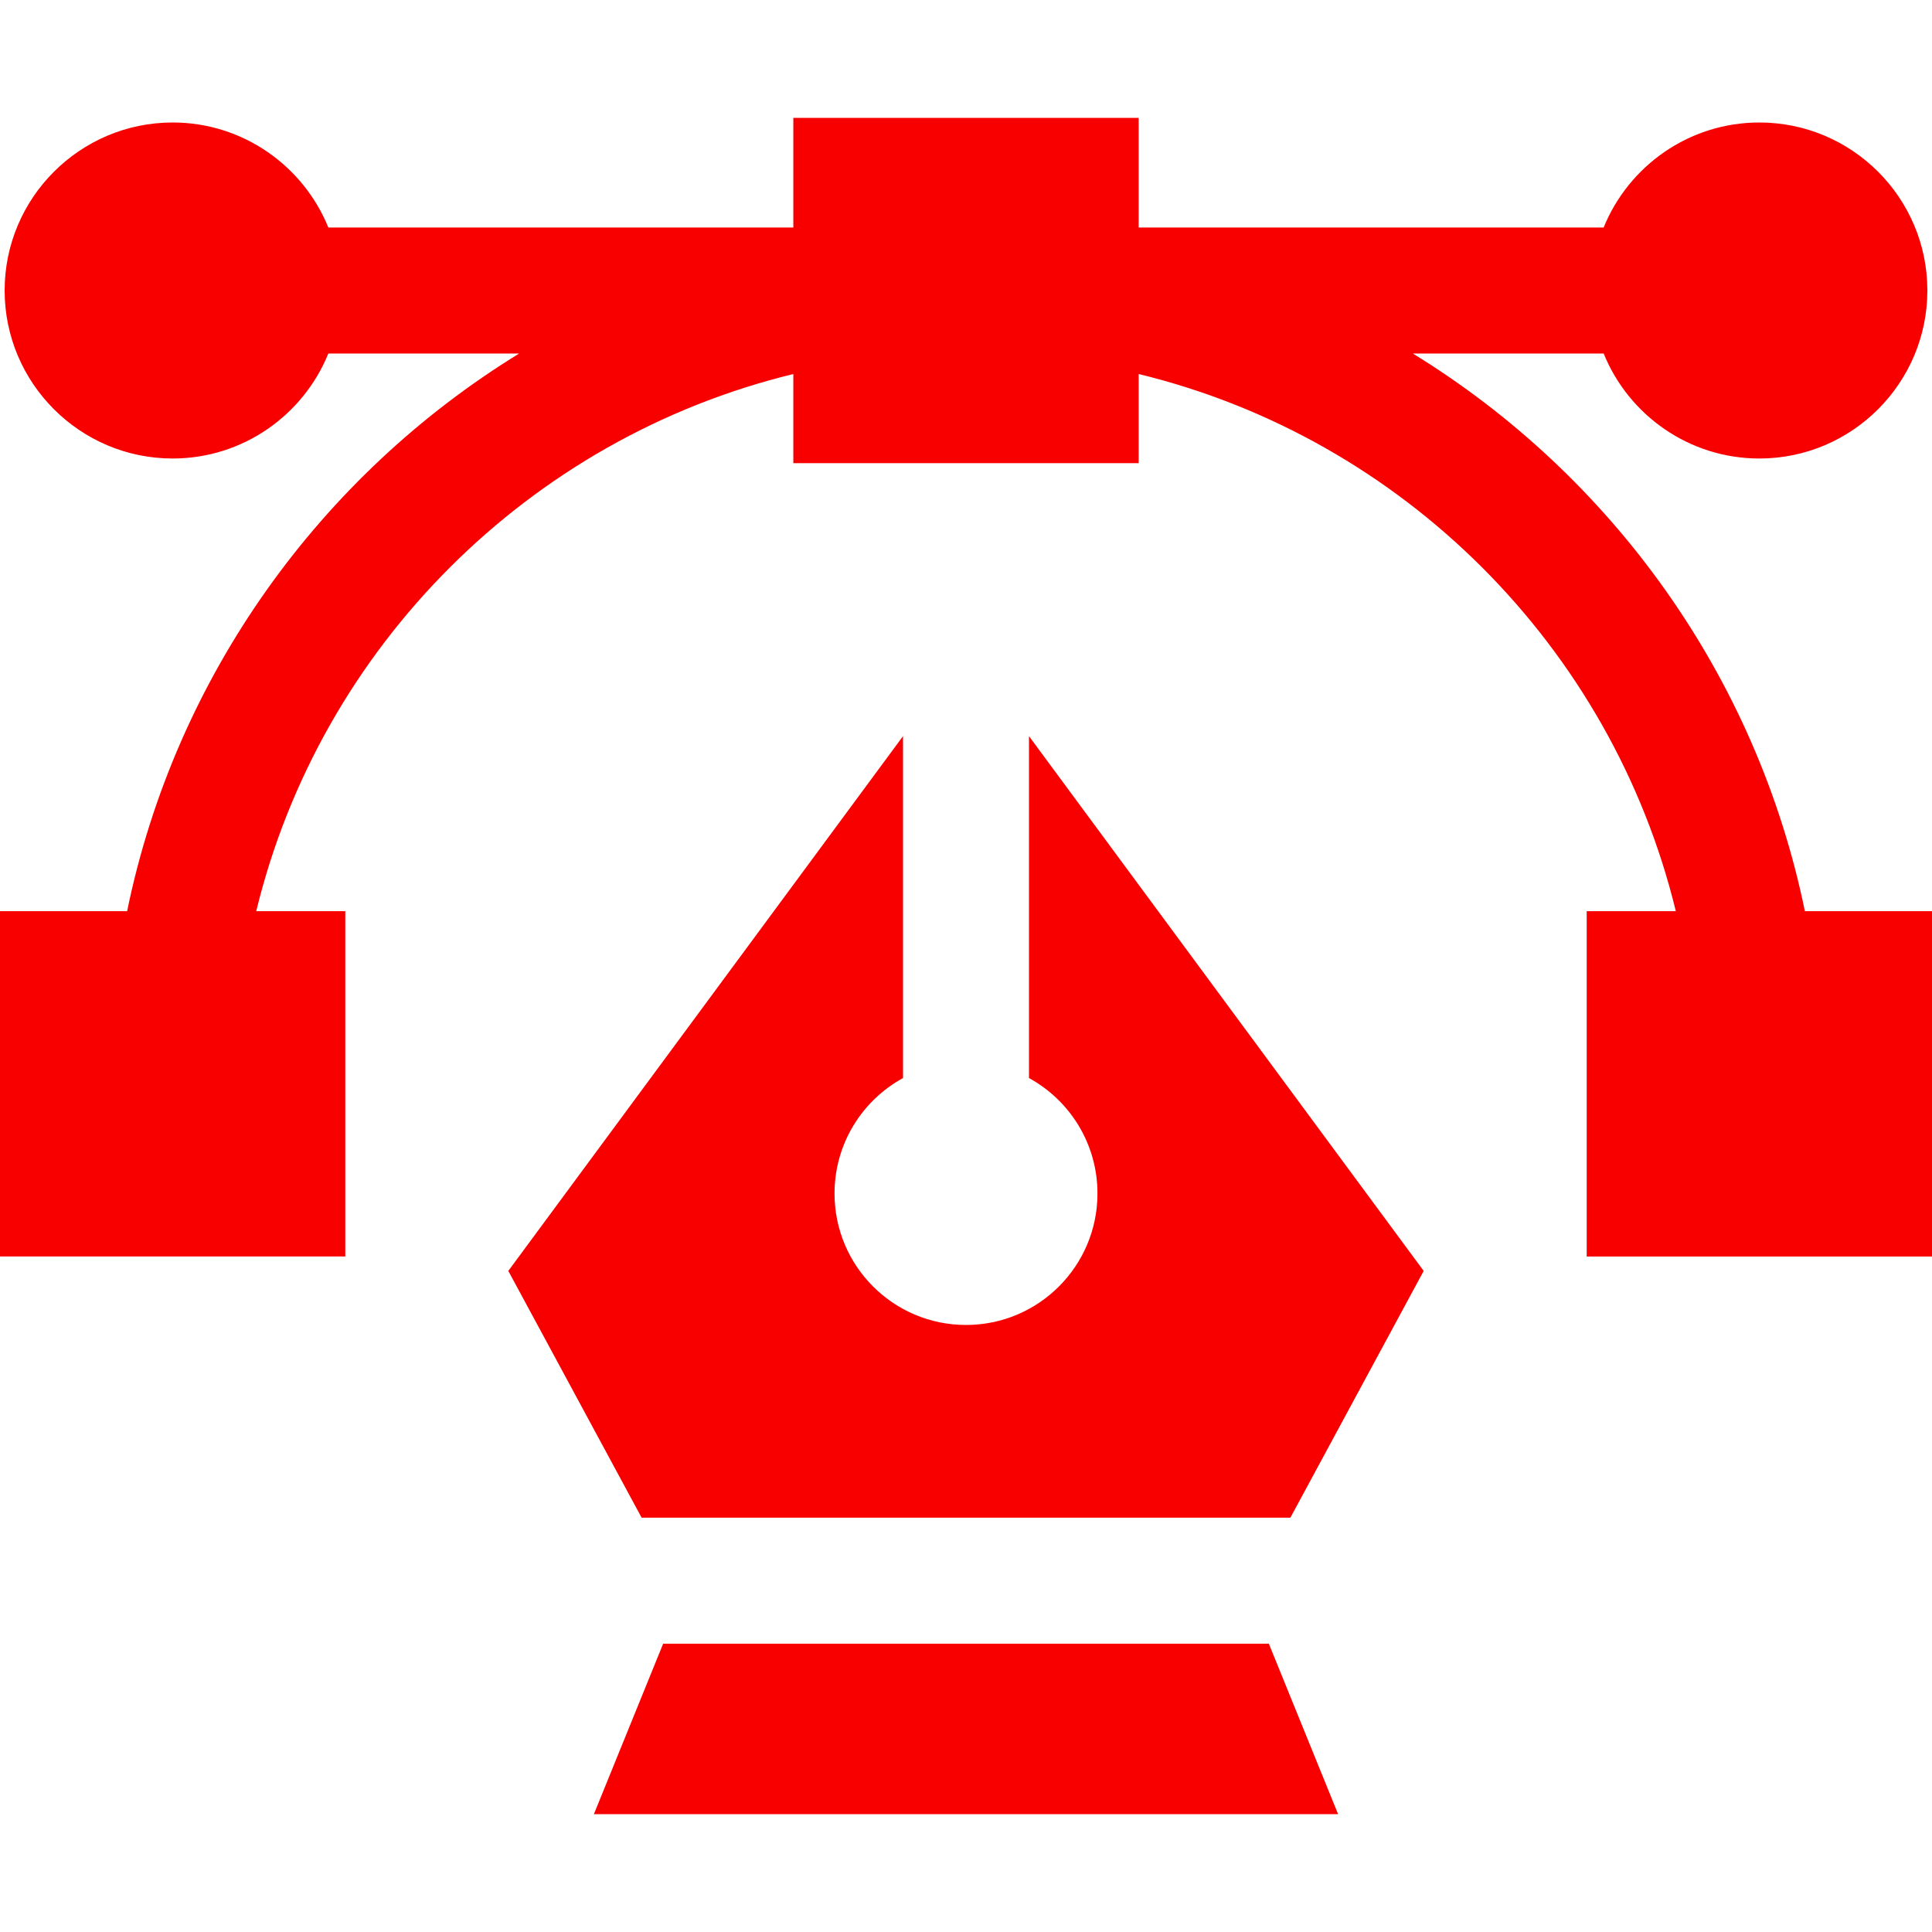 <svg width="40" height="40" viewBox="0 0 40 40" fill="none" xmlns="http://www.w3.org/2000/svg">
<path d="M37.368 18.865C36.369 13.994 33.36 9.842 29.251 7.319H33.202C33.719 8.592 34.969 9.493 36.426 9.493C38.343 9.493 39.904 7.932 39.904 6.014C39.904 4.096 38.344 2.536 36.426 2.536C34.969 2.536 33.719 3.437 33.202 4.71H23.575V2.44H16.425V4.71H6.798C6.281 3.437 5.031 2.536 3.575 2.536C1.657 2.536 0.096 4.096 0.096 6.014C0.096 7.932 1.657 9.493 3.575 9.493C5.031 9.493 6.281 8.592 6.798 7.319H10.749C6.64 9.842 3.631 13.994 2.632 18.865H0V26.014H7.149V18.865H5.305C6.633 13.394 10.954 9.073 16.425 7.744V9.589H23.575V7.744C29.046 9.073 33.367 13.394 34.696 18.865H32.851V26.015H40V18.865H37.368V18.865Z" fill="#F90000"/>
<path d="M21.304 15.241V22.32C22.149 22.782 22.722 23.679 22.722 24.71C22.722 26.213 21.503 27.432 20 27.432C18.497 27.432 17.278 26.213 17.278 24.71C17.278 23.679 17.851 22.782 18.696 22.32V15.241L10.524 26.313L13.284 31.422H26.716L29.476 26.313L21.304 15.241Z" fill="#F90000"/>
<path d="M26.27 34.031H13.73L12.296 37.56H20H27.704L26.27 34.031Z" fill="#F90000"/>
</svg>
